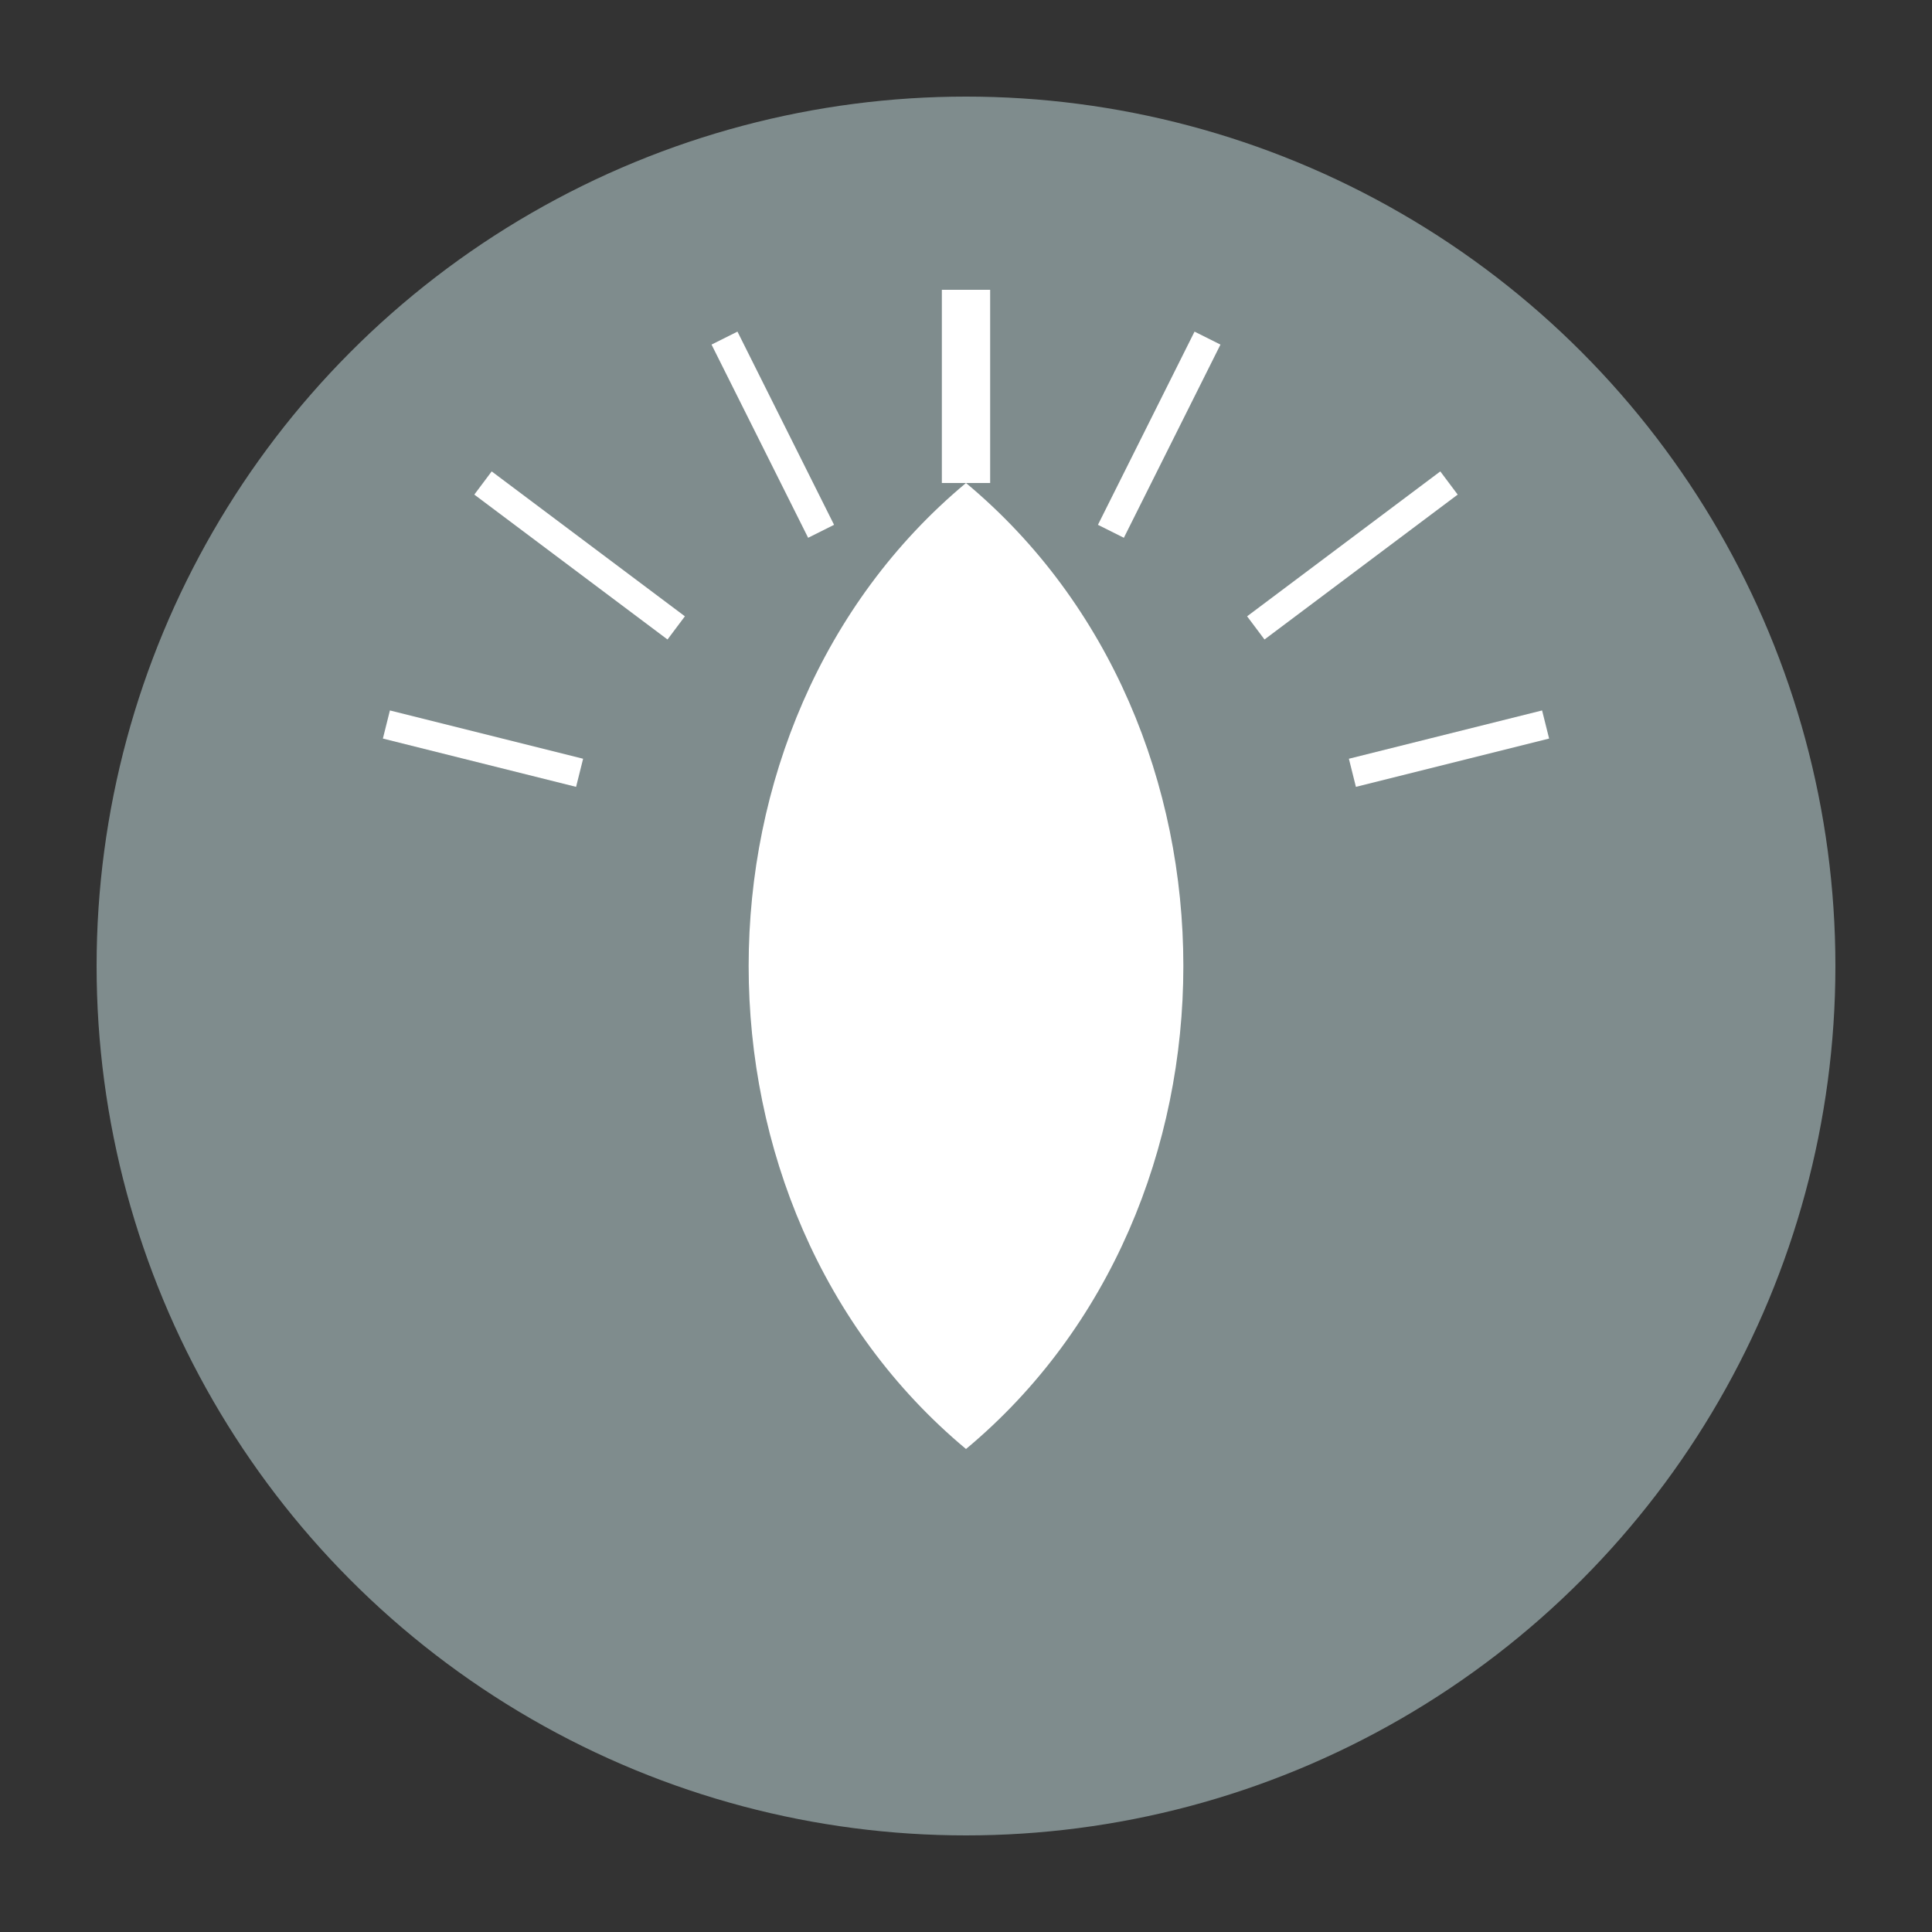 <svg xmlns="http://www.w3.org/2000/svg" viewBox="0 0 200 200">
  <rect x="0" y="0" width="200" height="200" fill="#333333" stroke="none"/>
  <circle cx="100" cy="100" r="90" fill="#7f8c8d"/>
  <path d="M100 50 C130 75 130 125 100 150 C70 125 70 75 100 50" fill="white"/>
  <path d="M100 30 L100 50" stroke="white" stroke-width="5"/>
  <path d="M75 35 L85 55" stroke="white" stroke-width="3"/>
  <path d="M50 50 L70 65" stroke="white" stroke-width="3"/>
  <path d="M40 75 L60 80" stroke="white" stroke-width="3"/>
  <path d="M125 35 L115 55" stroke="white" stroke-width="3"/>
  <path d="M150 50 L130 65" stroke="white" stroke-width="3"/>
  <path d="M160 75 L140 80" stroke="white" stroke-width="3"/>
</svg> 